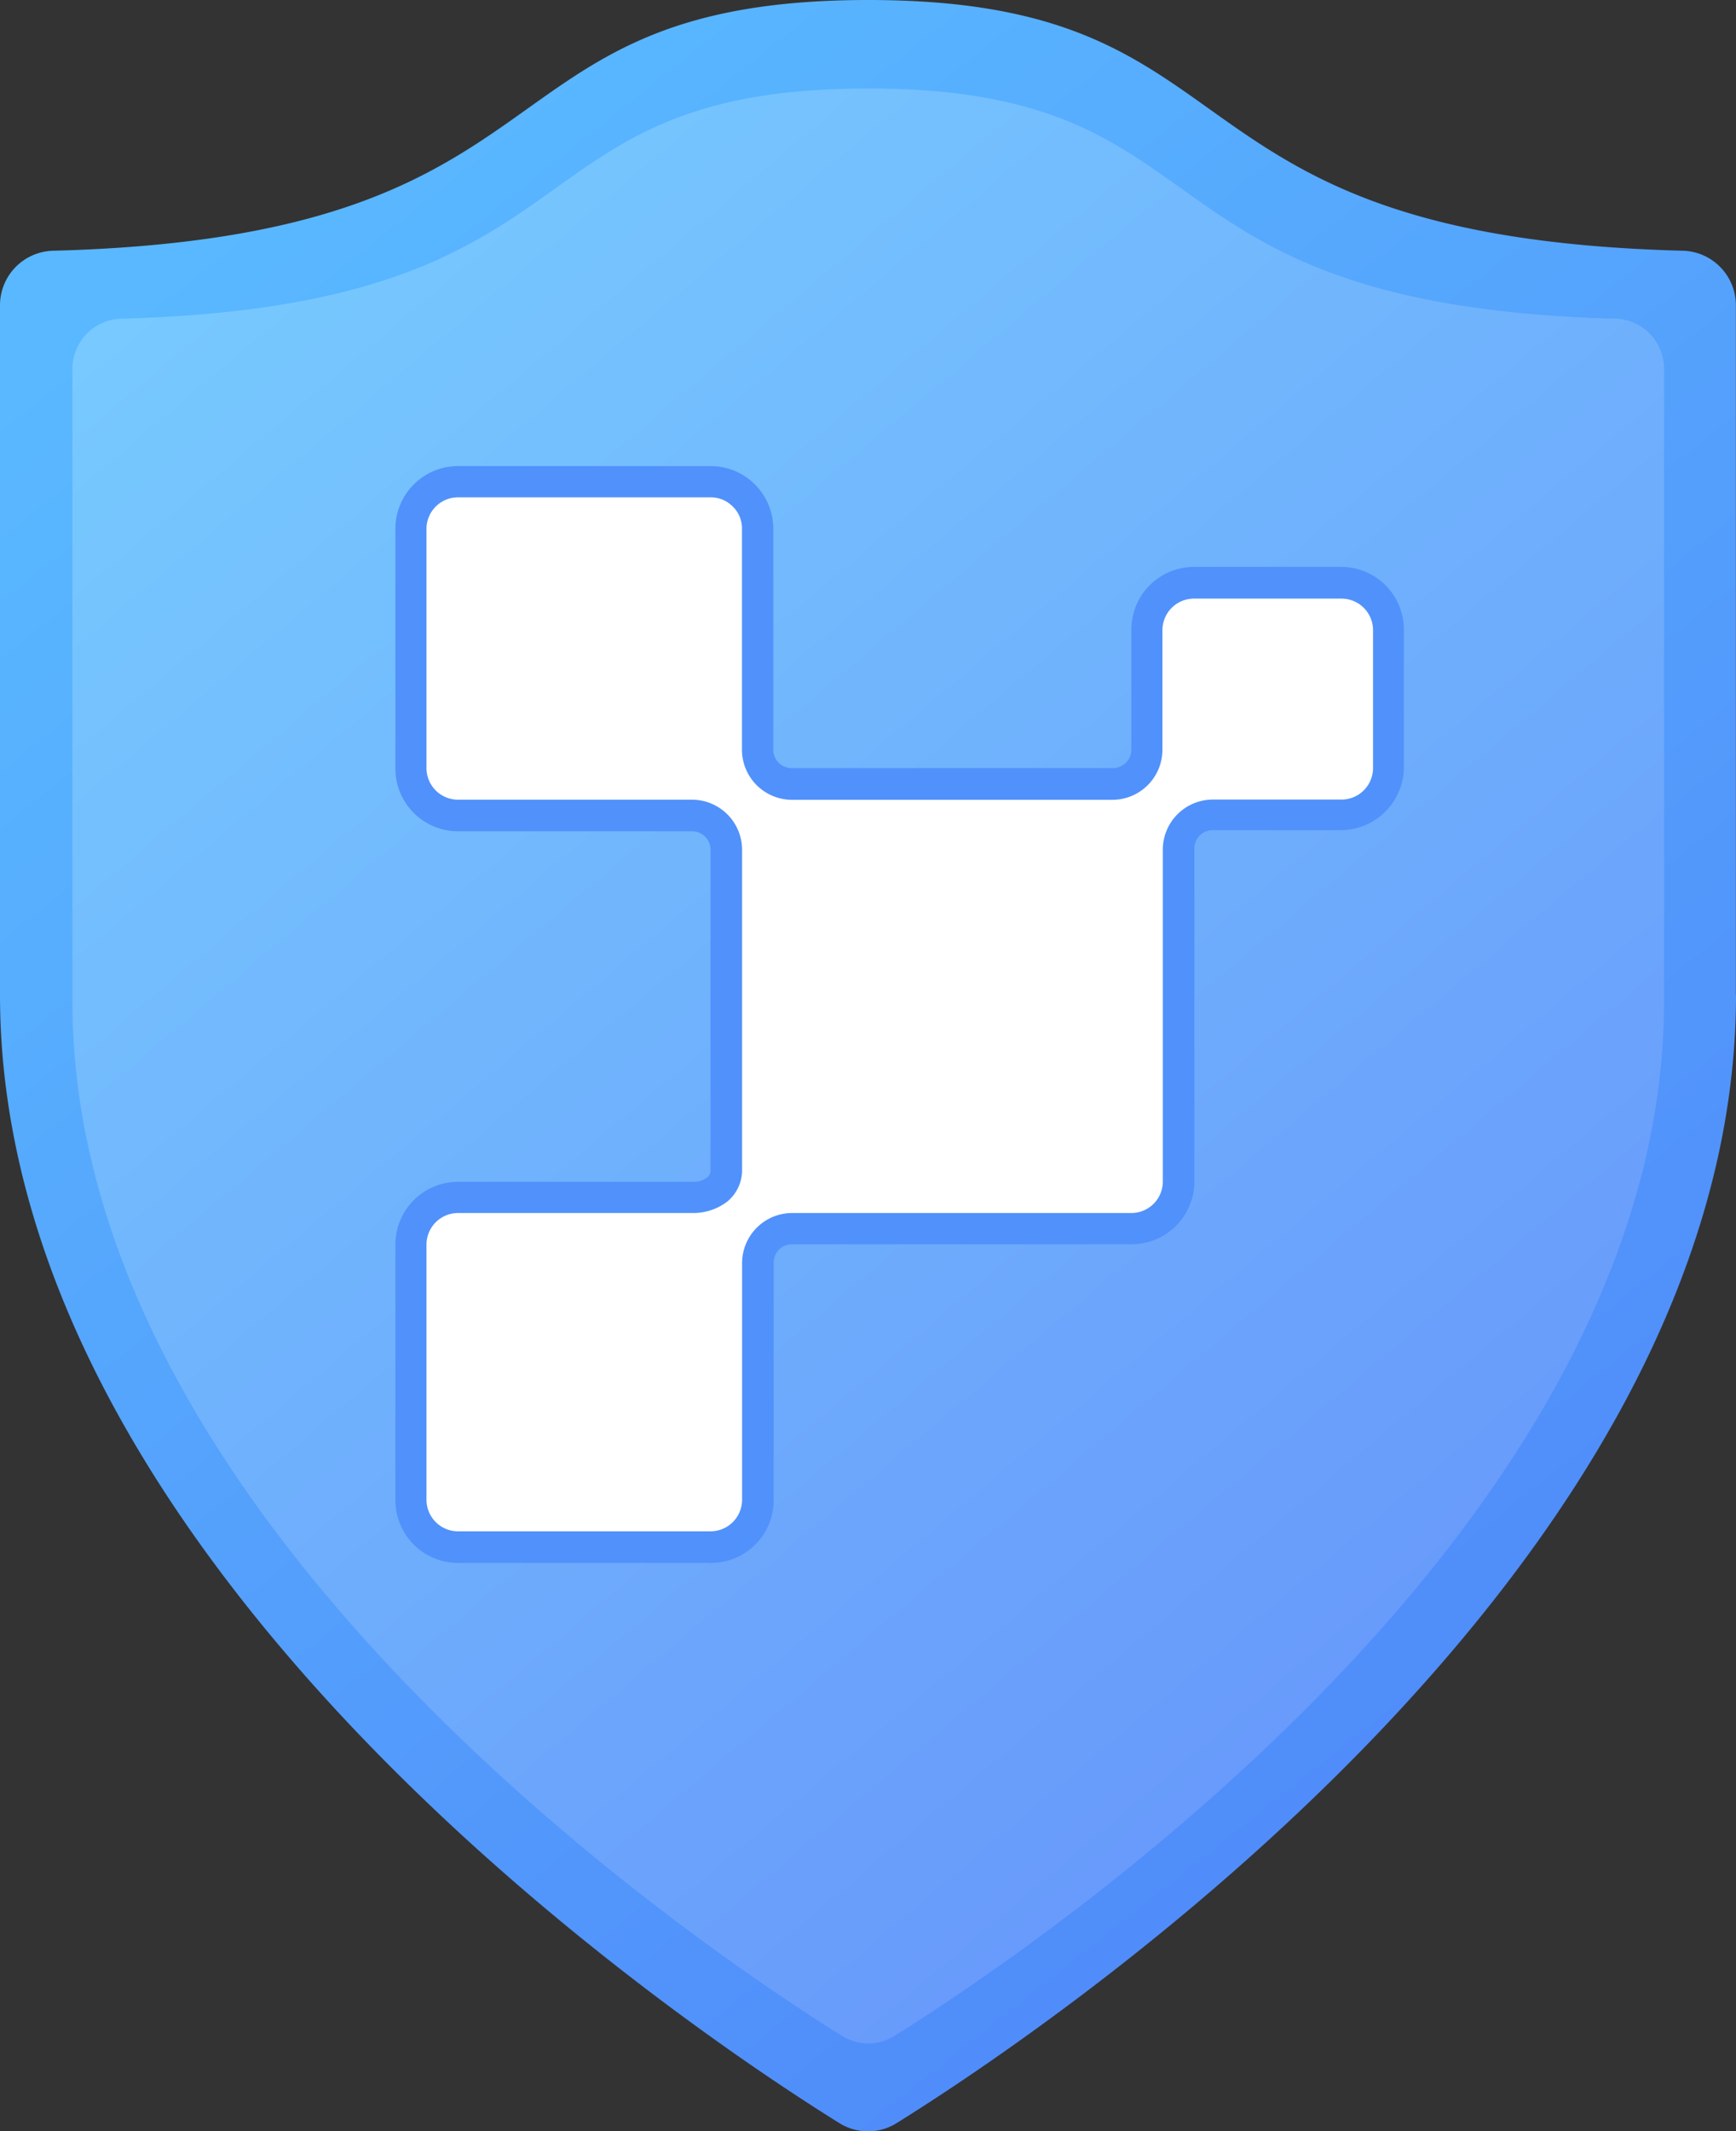 <svg xmlns="http://www.w3.org/2000/svg" width="13.856" height="17.001">
    <rect width="100%" height="100%" fill="#333333" stroke="none"/>
    <defs>
        <linearGradient id="A" x1="2.754" y1="1.041" x2="12.211" y2="12.966" gradientUnits="userSpaceOnUse">
            <stop offset="0" stop-color="#59b8ff" />
            <stop offset="1" stop-color="#508dfa" />
        </linearGradient>
        <linearGradient id="B" x1="14.506" y1="15.538" x2="1.27" y2="-.149" gradientUnits="userSpaceOnUse">
            <stop offset="0" stop-color="#648efa" />
            <stop offset="1" stop-color="#79cfff" />
        </linearGradient>
    </defs>
    <path
        d="M13.856 7.936c0 4.572-5.5 8.253-6.7 9a.431.431 0 0 1-.456 0c-1.2-.746-6.7-4.427-6.7-9v-5.5A.435.435 0 0 1 .43 2c4.28-.114 3.294-2 6.5-2s2.221 1.889 6.5 2a.435.435 0 0 1 .425.436v5.5z"
        fill="url(#A)" />
    <path
        d="M13.282 7.987c0 4.192-5.046 7.568-6.143 8.253a.394.394 0 0 1-.418 0c-1.1-.685-6.143-4.063-6.143-8.253V2.942a.4.4 0 0 1 .39-.4C4.893 2.436 3.989.706 6.93.706s2.037 1.73 5.962 1.836a.4.4 0 0 1 .39.4z"
        fill="url(#B)" />
    <path
        d="M6.049 5.98V4.219a.378.378 0 0 0-.378-.378H3.656a.378.378 0 0 0-.378.378h0v1.908a.378.378 0 0 0 .378.378h1.867a.274.274 0 0 1 .274.273v2.549a.2.2 0 0 1-.072.16.318.318 0 0 1-.2.063H3.656a.378.378 0 0 0-.378.378v2.035a.378.378 0 0 0 .378.378h2.015a.378.378 0 0 0 .378-.378v-1.887a.273.273 0 0 1 .274-.273H9.03a.378.378 0 0 0 .378-.378V6.778a.273.273 0 0 1 .274-.273h1.027a.378.378 0 0 0 .378-.378v-1.1a.378.378 0 0 0-.378-.378H9.53a.377.377 0 0 0-.377.378v.953a.274.274 0 0 1-.274.273H6.323a.274.274 0 0 1-.274-.273z"
        fill="#fff" />
    <path
        d="M5.671 12.467H3.656a.5.5 0 0 1-.5-.5v-2.04a.5.5 0 0 1 .5-.5h1.867a.187.187 0 0 0 .123-.035.072.072 0 0 0 .025-.062V6.778a.147.147 0 0 0-.148-.147H3.656a.5.5 0 0 1-.5-.5V4.218a.5.5 0 0 1 .5-.5h2.016a.5.5 0 0 1 .5.5V5.98a.147.147 0 0 0 .147.147H8.88a.148.148 0 0 0 .15-.147v-.958a.5.5 0 0 1 .5-.5h1.175a.5.5 0 0 1 .5.5v1.1a.505.505 0 0 1-.5.5H9.681a.147.147 0 0 0-.148.147v2.656a.5.5 0 0 1-.5.5H6.322a.147.147 0 0 0-.147.147v1.887a.5.5 0 0 1-.504.508zM3.656 9.676a.252.252 0 0 0-.252.251v2.036a.252.252 0 0 0 .252.252h2.015a.252.252 0 0 0 .252-.252v-1.887a.4.4 0 0 1 .4-.4H9.03a.251.251 0 0 0 .251-.252V6.778a.4.4 0 0 1 .4-.4h1.027a.252.252 0 0 0 .251-.252v-1.1a.252.252 0 0 0-.251-.251H9.53a.252.252 0 0 0-.252.251v.954a.4.4 0 0 1-.4.4H6.322a.4.4 0 0 1-.4-.4V4.219a.241.241 0 0 0-.073-.178.246.246 0 0 0-.178-.074H3.656a.252.252 0 0 0-.252.251v1.909a.252.252 0 0 0 .252.252h1.867a.4.4 0 0 1 .4.4v2.548a.325.325 0 0 1-.116.256.448.448 0 0 1-.284.093z"
        fill="#5191fb" />
</svg>